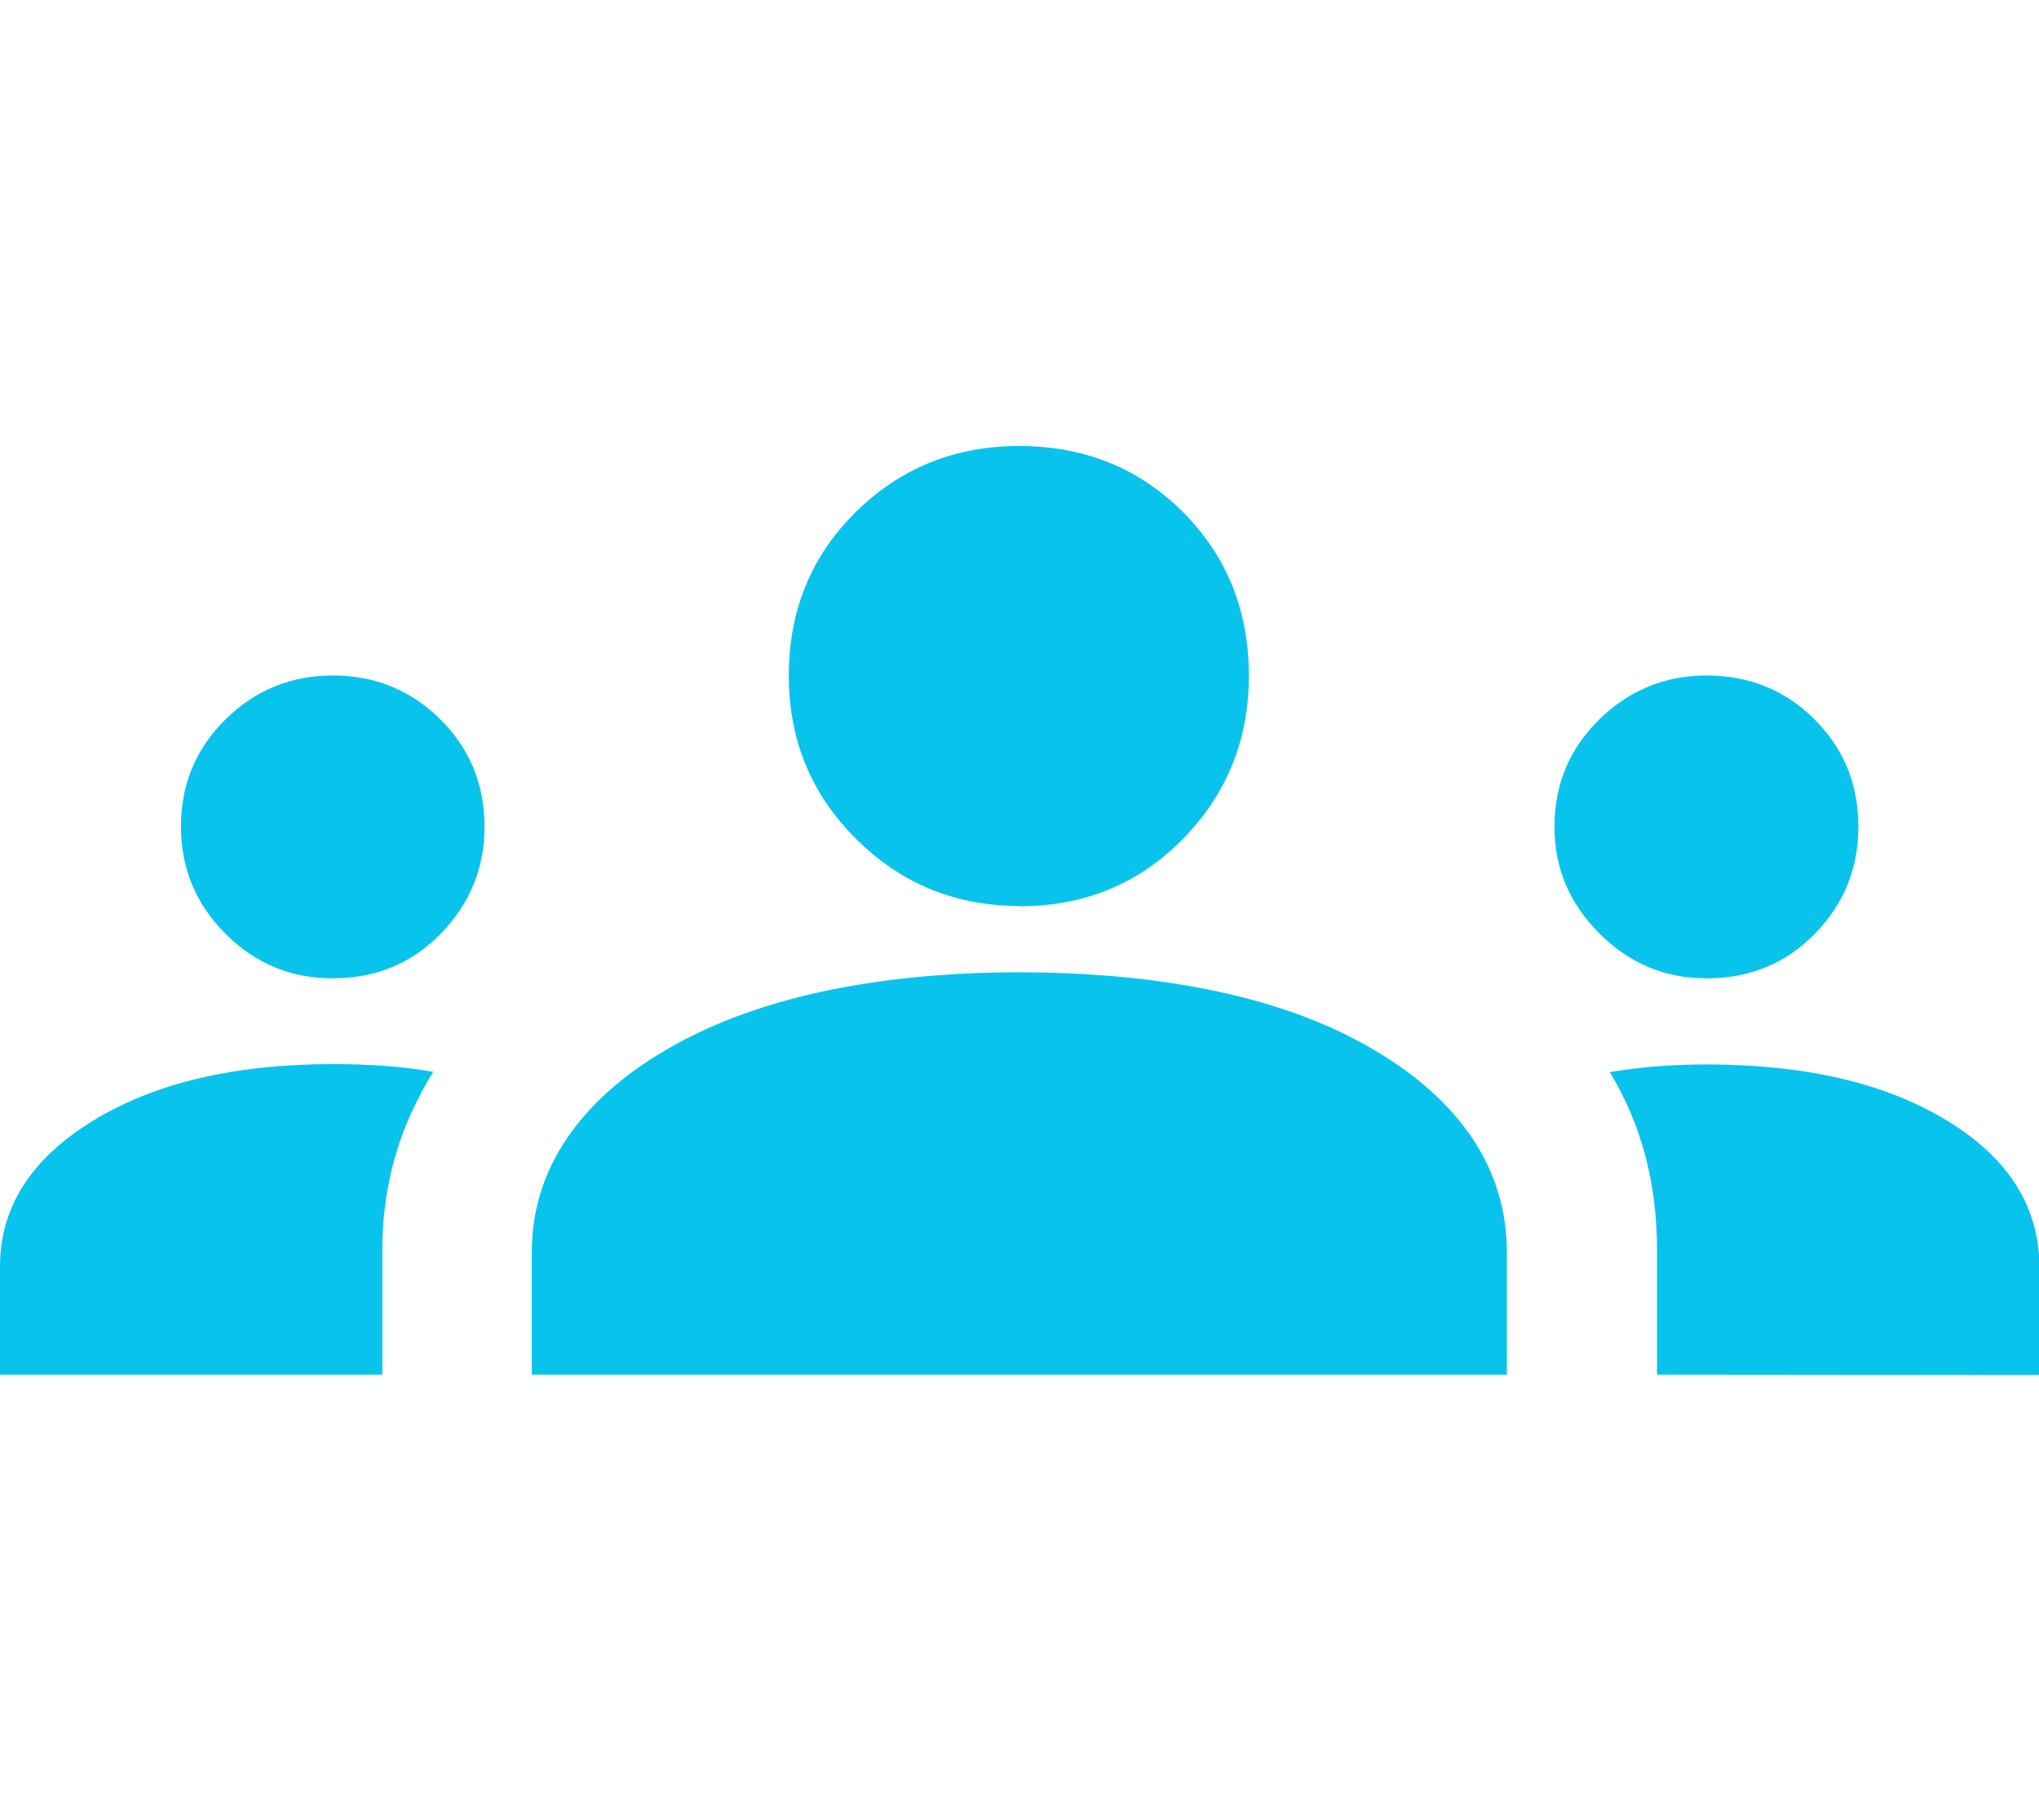 <?xml version="1.0" encoding="UTF-8" standalone="no"?>
<!-- Created with Inkscape (http://www.inkscape.org/) -->

<svg
   width="7.585mm"
   height="6.773mm"
   viewBox="0 0 6.085 2.773"
   version="1.1"
   id="svg1"
   xml:space="preserve"
   inkscape:export-filename="ihome-active.svg"
   inkscape:export-xdpi="416.00085"
   inkscape:export-ydpi="416.00085"
   xmlns:inkscape="http://www.inkscape.org/namespaces/inkscape"
   xmlns:sodipodi="http://sodipodi.sourceforge.net/DTD/sodipodi-0.dtd"
   xmlns="http://www.w3.org/2000/svg"
   xmlns:svg="http://www.w3.org/2000/svg"><sodipodi:namedview
     id="namedview1"
     pagecolor="#ffffff"
     bordercolor="#000000"
     borderopacity="0.25"
     inkscape:showpageshadow="2"
     inkscape:pageopacity="0.0"
     inkscape:pagecheckerboard="0"
     inkscape:deskcolor="#d1d1d1"
     inkscape:document-units="mm" /><defs
     id="defs1" /><g
     inkscape:label="Layer 1"
     inkscape:groupmode="layer"
     id="layer1"
     transform="translate(-73.984,-154.615)"><path
       d="m 73.984,157.388 v -0.323 q 0,-0.264 0.276,-0.434 0.276,-0.17 0.719,-0.17 0.073,0 0.148,0.005 0.074,0.005 0.15,0.018 -0.077,0.124 -0.115,0.257 -0.037,0.133 -0.037,0.273 v 0.374 h -1.14 z m 1.587,0 v -0.364 q 0,-0.186 0.104,-0.34 0.104,-0.154 0.301,-0.268 0.196,-0.114 0.464,-0.172 0.268,-0.057 0.585,-0.057 0.324,0 0.591,0.057 0.268,0.057 0.464,0.172 0.196,0.114 0.299,0.268 0.102,0.154 0.102,0.34 v 0.364 z m 3.358,0 v -0.373 q 0,-0.149 -0.035,-0.281 -0.035,-0.132 -0.106,-0.249 0.078,-0.013 0.149,-0.018 0.071,-0.005 0.14,-0.005 0.443,0 0.718,0.168 0.275,0.168 0.275,0.436 v 0.323 z m -3.952,-1.183 q -0.187,0 -0.32,-0.133 -0.133,-0.133 -0.133,-0.32 0,-0.189 0.133,-0.32 0.133,-0.131 0.32,-0.131 0.189,0 0.321,0.131 0.132,0.131 0.132,0.321 0,0.184 -0.13,0.318 -0.13,0.134 -0.323,0.134 z m 4.099,0 q -0.185,0 -0.319,-0.134 -0.134,-0.134 -0.134,-0.318 0,-0.19 0.134,-0.321 0.134,-0.131 0.32,-0.131 0.191,0 0.322,0.131 0.131,0.131 0.131,0.32 0,0.187 -0.13,0.32 -0.13,0.133 -0.323,0.133 z m -2.05,-0.216 q -0.286,0 -0.487,-0.2 -0.201,-0.2 -0.201,-0.487 0,-0.292 0.2,-0.489 0.2,-0.197 0.487,-0.197 0.292,0 0.489,0.197 0.197,0.197 0.197,0.489 0,0.286 -0.197,0.487 -0.197,0.201 -0.489,0.201 z"
       id="path1-5"
       style="fill:#08c4ec;fill-opacity:1;stroke-width:0.007" /></g></svg>

